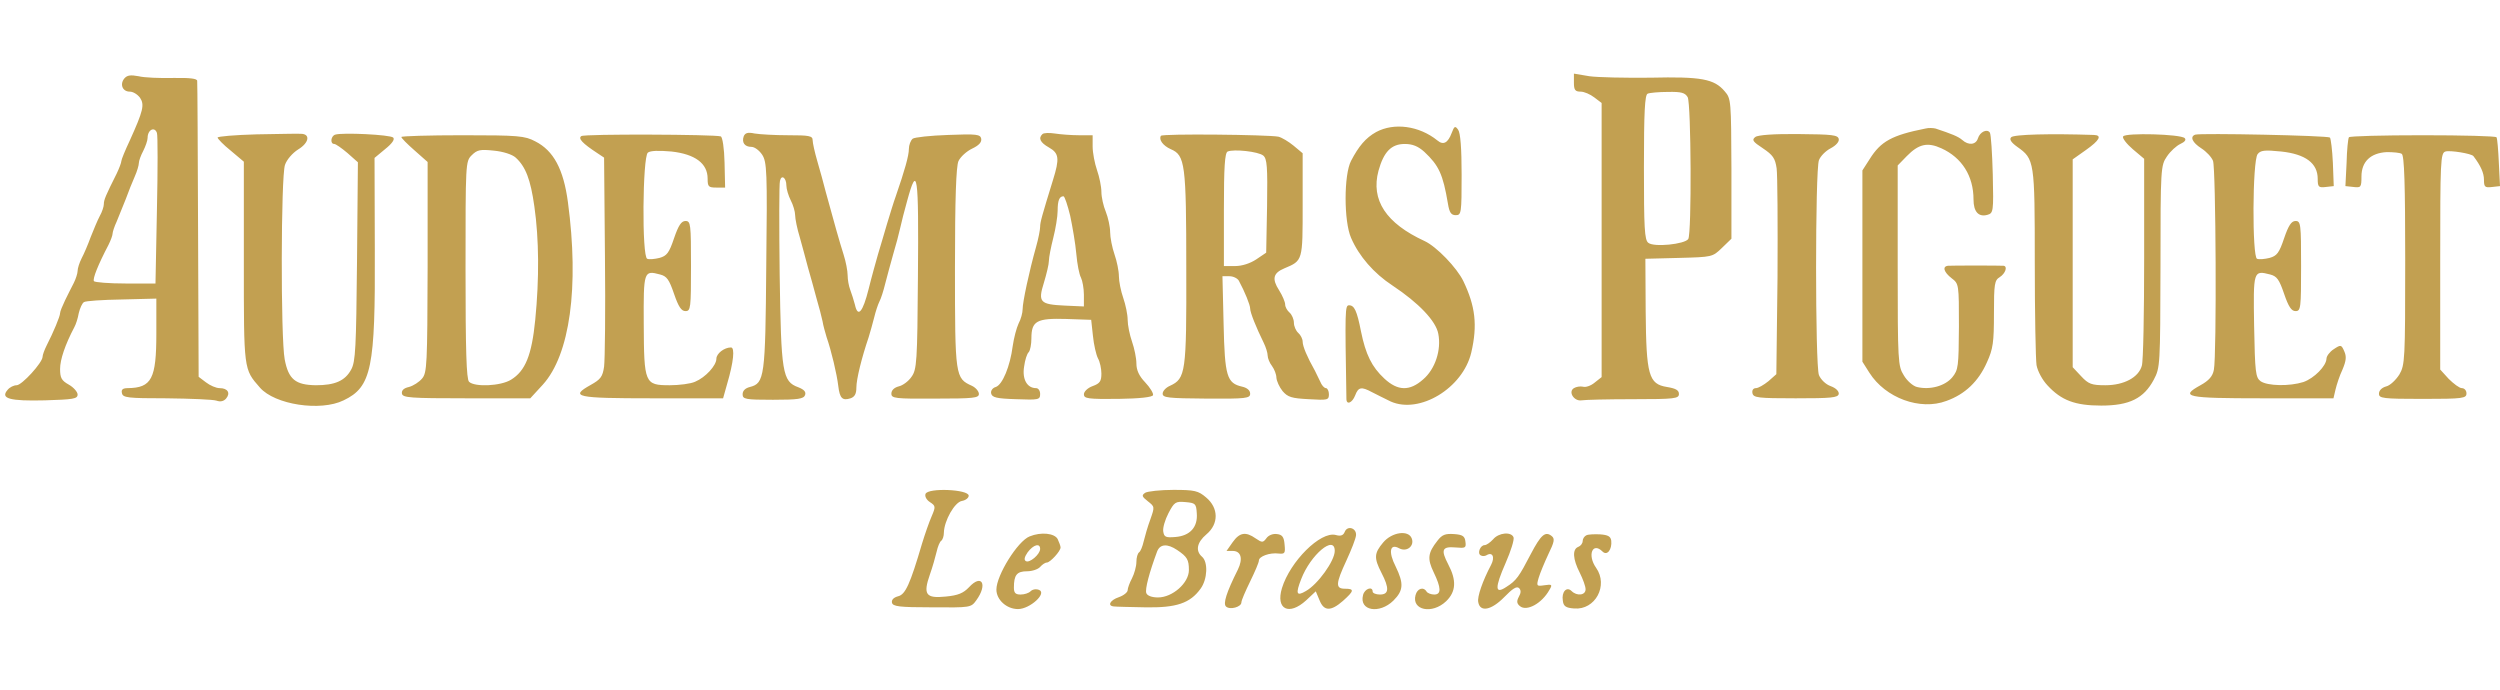 <svg width="145" height="40" viewBox="0 0 145 40" fill="none" xmlns="http://www.w3.org/2000/svg">
<path d="M7.207 4.556C6.937 4.893 7.106 5.315 7.529 5.315C7.715 5.315 7.969 5.467 8.121 5.669C8.392 6.074 8.307 6.428 7.529 8.147C7.258 8.721 7.038 9.26 7.038 9.344C7.038 9.429 6.92 9.749 6.767 10.069C6.125 11.351 6.023 11.587 6.023 11.84C6.023 11.975 5.922 12.295 5.786 12.531C5.651 12.784 5.431 13.323 5.262 13.745C5.11 14.166 4.873 14.723 4.737 14.976C4.602 15.245 4.501 15.566 4.501 15.718C4.501 15.852 4.399 16.173 4.281 16.409C4.145 16.662 3.925 17.117 3.773 17.421C3.621 17.741 3.485 18.061 3.485 18.162C3.485 18.348 3.096 19.275 2.707 20.034C2.572 20.304 2.47 20.59 2.47 20.691C2.47 21.029 1.269 22.344 0.965 22.344C0.796 22.344 0.559 22.462 0.44 22.613C0 23.119 0.559 23.271 2.606 23.22C4.247 23.17 4.501 23.136 4.501 22.883C4.501 22.731 4.264 22.462 3.993 22.31C3.57 22.074 3.485 21.922 3.485 21.399C3.485 20.86 3.773 20 4.314 18.972C4.399 18.82 4.517 18.466 4.568 18.162C4.636 17.876 4.771 17.572 4.873 17.522C4.957 17.454 5.955 17.387 7.055 17.37L9.068 17.319V19.343C9.068 21.973 8.798 22.495 7.41 22.512C7.123 22.512 7.021 22.597 7.072 22.799C7.123 23.069 7.393 23.102 9.66 23.102C11.065 23.119 12.35 23.17 12.553 23.237C12.79 23.322 12.976 23.271 13.111 23.119C13.382 22.799 13.213 22.512 12.739 22.512C12.536 22.512 12.181 22.36 11.944 22.175L11.521 21.855L11.488 13.374C11.47 8.704 11.454 4.809 11.437 4.691C11.437 4.556 11.014 4.506 10.05 4.522C9.271 4.539 8.375 4.506 8.036 4.421C7.58 4.337 7.377 4.354 7.207 4.556ZM9.102 7.709C9.153 7.827 9.153 9.85 9.102 12.177L9.018 16.443H7.275C6.328 16.443 5.499 16.375 5.448 16.308C5.363 16.173 5.685 15.364 6.294 14.2C6.429 13.93 6.531 13.644 6.531 13.543C6.531 13.458 6.632 13.138 6.767 12.851C6.886 12.548 7.123 11.975 7.292 11.553C7.444 11.132 7.681 10.541 7.816 10.238C7.952 9.935 8.053 9.58 8.053 9.462C8.053 9.328 8.172 9.007 8.307 8.754C8.442 8.485 8.561 8.147 8.561 7.996C8.561 7.524 8.967 7.321 9.102 7.709ZM91.287 4.792C91.287 5.214 91.355 5.315 91.677 5.315C91.879 5.315 92.235 5.467 92.472 5.652L92.894 5.972V21.872L92.489 22.192C92.269 22.377 91.964 22.479 91.812 22.428C91.659 22.394 91.423 22.428 91.287 22.512C90.932 22.731 91.304 23.288 91.727 23.22C91.913 23.187 93.25 23.153 94.722 23.153C97.141 23.153 97.378 23.119 97.378 22.849C97.378 22.63 97.192 22.529 96.684 22.445C95.618 22.276 95.483 21.753 95.449 18.044L95.432 15.009L97.378 14.959C99.306 14.908 99.323 14.908 99.865 14.386L100.423 13.846V9.8C100.406 5.854 100.406 5.72 100.034 5.298C99.425 4.573 98.663 4.438 95.72 4.506C94.265 4.522 92.658 4.489 92.184 4.421L91.287 4.27V4.792ZM97.885 5.635C98.088 6.023 98.122 13.543 97.919 13.863C97.716 14.166 95.923 14.352 95.601 14.082C95.381 13.914 95.348 13.222 95.348 9.699C95.348 6.512 95.398 5.483 95.567 5.433C95.669 5.382 96.21 5.332 96.735 5.332C97.53 5.315 97.733 5.382 97.885 5.635ZM79.817 7.658C79.208 7.996 78.802 8.485 78.362 9.328C77.939 10.137 77.939 12.835 78.362 13.796C78.819 14.858 79.682 15.852 80.765 16.561C82.287 17.572 83.285 18.618 83.421 19.359C83.607 20.304 83.235 21.416 82.541 22.006C81.763 22.698 81.069 22.681 80.291 21.956C79.564 21.282 79.208 20.556 78.938 19.224C78.701 18.011 78.549 17.707 78.244 17.707C78.007 17.707 78.007 17.994 78.092 23.136C78.092 23.507 78.43 23.372 78.599 22.934C78.785 22.445 78.954 22.411 79.58 22.748C79.834 22.883 80.325 23.119 80.663 23.288C82.338 24.03 84.842 22.512 85.332 20.455C85.705 18.854 85.569 17.758 84.876 16.308C84.503 15.532 83.319 14.301 82.626 13.981C80.392 12.953 79.496 11.604 79.953 9.901C80.257 8.805 80.697 8.35 81.475 8.35C81.932 8.35 82.253 8.485 82.609 8.805C83.455 9.597 83.691 10.103 83.979 11.806C84.064 12.329 84.165 12.48 84.436 12.48C84.757 12.48 84.774 12.362 84.774 10.137C84.774 8.603 84.706 7.709 84.571 7.524C84.402 7.287 84.351 7.304 84.199 7.709C83.979 8.299 83.708 8.434 83.37 8.147C82.304 7.287 80.849 7.102 79.817 7.658ZM111.673 7.456C109.727 7.844 109.085 8.198 108.442 9.226L108.019 9.884V20.978L108.425 21.619C109.355 23.085 111.368 23.827 112.891 23.254C113.974 22.866 114.752 22.125 115.243 21.012C115.598 20.236 115.649 19.848 115.649 18.196C115.649 16.459 115.682 16.257 115.987 16.072C116.308 15.869 116.461 15.448 116.207 15.414C115.97 15.397 113.212 15.397 112.993 15.414C112.637 15.448 112.739 15.785 113.196 16.139C113.618 16.459 113.618 16.493 113.618 18.938C113.602 21.265 113.585 21.45 113.229 21.888C112.806 22.394 111.927 22.63 111.182 22.445C110.962 22.394 110.607 22.091 110.421 21.77C110.083 21.231 110.066 20.995 110.066 15.397V9.597L110.59 9.058C111.284 8.35 111.791 8.232 112.603 8.603C113.788 9.142 114.464 10.204 114.464 11.57C114.464 12.278 114.752 12.598 115.259 12.464C115.615 12.362 115.632 12.295 115.581 10.12C115.547 8.889 115.479 7.793 115.412 7.692C115.259 7.456 114.837 7.642 114.718 8.029C114.6 8.4 114.177 8.451 113.805 8.114C113.568 7.911 113.179 7.76 112.265 7.456C112.13 7.422 111.859 7.406 111.673 7.456ZM14.871 7.793C13.636 7.827 12.621 7.911 12.621 7.979C12.621 8.046 12.959 8.4 13.382 8.737L14.143 9.378V15.195C14.143 21.484 14.127 21.399 15.074 22.479C15.937 23.473 18.593 23.878 19.929 23.22C21.553 22.445 21.773 21.349 21.739 14.453L21.723 9.159L22.332 8.653C22.755 8.316 22.907 8.08 22.805 7.979C22.636 7.81 19.845 7.675 19.439 7.81C19.185 7.894 19.134 8.35 19.388 8.35C19.473 8.35 19.811 8.586 20.149 8.872L20.758 9.412L20.707 15.161C20.657 20.152 20.623 20.978 20.369 21.433C20.014 22.091 19.422 22.344 18.322 22.344C17.138 22.327 16.732 22.006 16.512 20.843C16.275 19.595 16.292 10.238 16.529 9.564C16.63 9.26 16.969 8.872 17.29 8.67C17.933 8.282 18.018 7.76 17.442 7.76C17.256 7.743 16.089 7.776 14.871 7.793ZM33.717 7.894C33.514 8.029 33.785 8.316 34.631 8.872L35.037 9.142L35.087 14.858C35.121 18.011 35.087 20.877 35.037 21.265C34.952 21.855 34.834 22.006 34.258 22.327C33.023 23.018 33.396 23.102 37.828 23.102H41.939L42.176 22.259C42.548 20.995 42.633 20.152 42.396 20.152C42.007 20.152 41.55 20.506 41.55 20.809C41.55 21.197 40.924 21.888 40.315 22.141C40.061 22.259 39.384 22.344 38.843 22.344C37.388 22.344 37.354 22.242 37.337 18.786C37.321 15.718 37.337 15.667 38.285 15.92C38.674 16.021 38.809 16.206 39.097 17.05C39.351 17.791 39.52 18.044 39.757 18.044C40.061 18.044 40.078 17.876 40.078 15.431C40.078 12.986 40.061 12.818 39.757 12.818C39.52 12.818 39.351 13.07 39.097 13.812C38.809 14.672 38.674 14.841 38.251 14.959C37.98 15.026 37.642 15.06 37.54 15.009C37.219 14.908 37.27 9.108 37.574 8.855C37.71 8.737 38.2 8.721 38.945 8.788C40.315 8.94 41.042 9.479 41.042 10.356C41.042 10.828 41.093 10.879 41.55 10.879H42.057L42.024 9.429C42.007 8.619 41.905 7.945 41.804 7.911C41.448 7.793 33.886 7.76 33.717 7.894ZM43.14 7.894C43.005 8.265 43.191 8.518 43.58 8.518C43.766 8.518 44.037 8.721 44.206 8.974C44.477 9.395 44.51 9.918 44.443 15.414C44.392 21.888 44.341 22.226 43.495 22.445C43.225 22.512 43.072 22.664 43.072 22.866C43.072 23.153 43.225 23.187 44.832 23.187C46.287 23.187 46.608 23.136 46.693 22.917C46.761 22.731 46.642 22.597 46.304 22.462C45.373 22.125 45.306 21.636 45.221 15.937C45.187 13.104 45.187 10.659 45.238 10.491C45.322 10.103 45.61 10.306 45.61 10.761C45.61 10.963 45.728 11.351 45.864 11.621C45.999 11.873 46.118 12.278 46.118 12.48C46.118 12.683 46.236 13.273 46.388 13.762C46.524 14.268 46.743 15.043 46.862 15.515C46.997 15.97 47.217 16.78 47.353 17.286C47.505 17.791 47.657 18.398 47.708 18.634C47.742 18.87 47.86 19.275 47.945 19.562C48.215 20.337 48.537 21.686 48.621 22.394C48.706 23.102 48.858 23.254 49.332 23.102C49.569 23.018 49.67 22.849 49.67 22.479C49.67 21.99 49.975 20.759 50.381 19.562C50.465 19.275 50.618 18.769 50.702 18.415C50.787 18.061 50.922 17.657 51.007 17.488C51.091 17.336 51.244 16.864 51.345 16.443C51.447 16.021 51.666 15.262 51.802 14.757C51.954 14.251 52.14 13.559 52.208 13.239C52.276 12.919 52.462 12.194 52.614 11.654C53.206 9.479 53.291 10.053 53.24 16.055C53.206 21.012 53.172 21.433 52.868 21.855C52.699 22.108 52.36 22.36 52.123 22.411C51.87 22.479 51.7 22.63 51.7 22.833C51.7 23.102 51.903 23.136 54.238 23.119C56.471 23.119 56.776 23.085 56.776 22.849C56.776 22.698 56.59 22.479 56.37 22.377C55.405 21.939 55.388 21.855 55.388 15.549C55.388 11.503 55.456 9.648 55.591 9.344C55.71 9.092 56.065 8.771 56.386 8.619C56.776 8.434 56.945 8.249 56.911 8.046C56.86 7.793 56.657 7.76 54.999 7.827C53.967 7.861 53.037 7.962 52.935 8.046C52.817 8.147 52.715 8.417 52.715 8.636C52.715 9.024 52.479 9.867 51.954 11.384C51.836 11.705 51.616 12.43 51.447 12.986C51.277 13.543 51.057 14.335 50.922 14.757C50.804 15.178 50.55 16.072 50.381 16.763C50.042 18.112 49.755 18.449 49.586 17.673C49.518 17.421 49.4 17.033 49.315 16.814C49.23 16.594 49.163 16.223 49.163 15.97C49.163 15.718 49.061 15.178 48.926 14.757C48.689 14.015 48.368 12.868 47.894 11.132C47.776 10.659 47.556 9.867 47.403 9.344C47.251 8.822 47.133 8.282 47.133 8.131C47.133 7.878 46.93 7.844 45.712 7.844C44.933 7.844 44.071 7.793 43.766 7.743C43.377 7.658 43.225 7.709 43.14 7.894ZM60.464 7.776C60.21 8.012 60.328 8.265 60.836 8.552C61.428 8.889 61.462 9.193 61.073 10.44C60.43 12.531 60.328 12.885 60.328 13.155C60.328 13.323 60.227 13.846 60.092 14.318C59.685 15.768 59.313 17.522 59.313 17.926C59.313 18.145 59.212 18.516 59.076 18.769C58.958 19.022 58.806 19.595 58.738 20.067C58.586 21.248 58.146 22.31 57.757 22.445C57.571 22.495 57.452 22.664 57.486 22.816C57.537 23.052 57.791 23.119 58.941 23.153C60.244 23.203 60.328 23.187 60.328 22.849C60.328 22.664 60.227 22.512 60.092 22.512C59.567 22.512 59.279 21.99 59.398 21.265C59.449 20.877 59.567 20.506 59.669 20.422C59.753 20.32 59.821 19.966 59.821 19.629C59.821 18.618 60.125 18.449 61.834 18.5L63.289 18.55L63.39 19.477C63.441 20 63.577 20.573 63.678 20.776C63.796 20.978 63.881 21.383 63.881 21.669C63.881 22.108 63.796 22.242 63.373 22.394C63.086 22.495 62.866 22.715 62.866 22.866C62.866 23.119 63.086 23.153 64.845 23.136C66.114 23.119 66.842 23.035 66.875 22.917C66.909 22.816 66.706 22.479 66.419 22.175C66.063 21.804 65.911 21.467 65.911 21.079C65.911 20.776 65.793 20.202 65.657 19.815C65.522 19.427 65.404 18.854 65.404 18.55C65.404 18.247 65.285 17.673 65.15 17.286C65.014 16.898 64.896 16.325 64.896 16.021C64.896 15.718 64.778 15.144 64.642 14.757C64.507 14.369 64.388 13.779 64.388 13.458C64.388 13.155 64.27 12.615 64.135 12.278C63.999 11.958 63.881 11.435 63.881 11.132C63.881 10.828 63.763 10.255 63.627 9.867C63.492 9.479 63.373 8.855 63.373 8.501V7.844H62.578C62.122 7.844 61.496 7.793 61.174 7.743C60.853 7.692 60.531 7.709 60.464 7.776ZM62.071 12.514C62.206 13.155 62.375 14.133 62.426 14.723C62.477 15.313 62.595 15.92 62.697 16.105C62.781 16.274 62.866 16.729 62.866 17.1V17.774L61.749 17.724C60.311 17.657 60.193 17.522 60.548 16.392C60.7 15.886 60.836 15.33 60.836 15.127C60.836 14.925 60.954 14.335 61.09 13.796C61.225 13.273 61.343 12.548 61.343 12.227C61.343 11.621 61.445 11.384 61.682 11.384C61.749 11.384 61.919 11.89 62.071 12.514ZM67.332 7.878C67.197 8.097 67.451 8.451 67.907 8.653C68.736 9.007 68.804 9.496 68.804 15.583C68.821 21.619 68.77 21.956 67.857 22.377C67.62 22.479 67.434 22.681 67.434 22.833C67.434 23.069 67.755 23.102 69.971 23.119C72.289 23.136 72.509 23.102 72.509 22.833C72.509 22.647 72.34 22.495 72.052 22.428C71.156 22.226 71.037 21.838 70.969 18.803L70.902 16.021H71.308C71.528 16.021 71.764 16.139 71.849 16.274C72.204 16.931 72.509 17.69 72.509 17.893C72.509 18.129 72.864 19.005 73.287 19.865C73.422 20.135 73.524 20.472 73.524 20.624C73.524 20.776 73.642 21.062 73.778 21.231C73.913 21.416 74.031 21.72 74.031 21.905C74.048 22.108 74.201 22.445 74.387 22.681C74.691 23.035 74.911 23.102 75.909 23.153C77.009 23.22 77.077 23.203 77.077 22.866C77.077 22.681 76.992 22.512 76.907 22.512C76.806 22.512 76.654 22.344 76.569 22.125C76.468 21.922 76.332 21.636 76.265 21.501C75.808 20.691 75.554 20.084 75.554 19.815C75.554 19.663 75.436 19.427 75.3 19.309C75.165 19.191 75.046 18.921 75.046 18.719C75.046 18.516 74.928 18.247 74.793 18.129C74.657 18.011 74.539 17.808 74.539 17.657C74.539 17.522 74.387 17.151 74.184 16.83C73.761 16.173 73.845 15.836 74.488 15.566C75.571 15.111 75.554 15.144 75.554 11.873V8.889L75.03 8.451C74.742 8.215 74.353 7.979 74.15 7.928C73.558 7.81 67.4 7.743 67.332 7.878ZM73.27 9.024C73.49 9.21 73.524 9.665 73.49 11.958L73.439 14.655L72.864 15.043C72.509 15.279 72.035 15.431 71.646 15.431H70.986V12.16C70.986 9.699 71.037 8.855 71.206 8.788C71.561 8.636 72.983 8.788 73.27 9.024ZM101.81 7.945C101.59 8.114 101.658 8.215 102.25 8.603C102.825 8.99 102.96 9.176 103.045 9.766C103.096 10.137 103.113 12.986 103.096 16.088L103.028 21.703L102.571 22.108C102.301 22.327 101.979 22.512 101.844 22.512C101.692 22.512 101.607 22.63 101.641 22.799C101.692 23.069 101.945 23.102 104.145 23.102C106.209 23.102 106.598 23.069 106.648 22.849C106.665 22.698 106.496 22.512 106.175 22.394C105.887 22.293 105.6 22.006 105.498 21.753C105.278 21.18 105.278 9.867 105.498 9.294C105.583 9.058 105.887 8.754 106.175 8.603C106.496 8.434 106.682 8.215 106.648 8.063C106.598 7.827 106.276 7.793 104.331 7.776C102.91 7.76 101.962 7.827 101.81 7.945ZM116.647 7.962C116.528 8.08 116.647 8.265 117.002 8.518C118 9.226 118.017 9.328 118.017 15.212C118.017 18.162 118.068 20.843 118.119 21.18C118.186 21.534 118.457 22.04 118.761 22.36C119.557 23.22 120.352 23.524 121.874 23.524C123.515 23.524 124.344 23.102 124.919 22.023C125.292 21.315 125.292 21.197 125.308 15.465C125.308 9.732 125.325 9.597 125.681 9.075C125.884 8.771 126.239 8.451 126.459 8.35C126.713 8.232 126.814 8.114 126.713 8.012C126.476 7.776 123.278 7.692 123.143 7.911C123.075 7.996 123.329 8.333 123.701 8.653L124.361 9.21V14.976C124.361 18.145 124.31 20.961 124.226 21.214C124.04 21.888 123.194 22.344 122.111 22.344C121.316 22.344 121.13 22.276 120.707 21.821L120.216 21.298V9.243L120.978 8.704C121.79 8.131 121.925 7.844 121.451 7.827C118.964 7.743 116.782 7.793 116.647 7.962ZM127.322 7.81C127 7.928 127.152 8.265 127.677 8.603C127.965 8.788 128.269 9.108 128.354 9.328C128.523 9.749 128.574 20.641 128.404 21.45C128.337 21.821 128.117 22.074 127.626 22.344C126.408 23.018 126.78 23.102 131.213 23.102H135.341L135.459 22.597C135.527 22.31 135.696 21.787 135.865 21.433C136.085 20.91 136.102 20.674 135.966 20.371C135.797 19.983 135.763 19.983 135.357 20.253C135.121 20.405 134.935 20.658 134.935 20.809C134.918 21.231 134.224 21.939 133.598 22.158C132.803 22.411 131.517 22.394 131.111 22.108C130.824 21.888 130.79 21.602 130.739 18.921C130.688 15.701 130.688 15.667 131.669 15.92C132.059 16.021 132.194 16.206 132.481 17.05C132.735 17.791 132.904 18.044 133.141 18.044C133.446 18.044 133.463 17.876 133.463 15.431C133.463 12.986 133.446 12.818 133.141 12.818C132.904 12.818 132.735 13.07 132.481 13.812C132.194 14.672 132.059 14.841 131.636 14.959C131.365 15.026 131.027 15.06 130.908 15.009C130.621 14.908 130.637 9.344 130.942 8.94C131.111 8.721 131.331 8.687 132.312 8.788C133.716 8.94 134.427 9.462 134.427 10.373C134.427 10.845 134.478 10.896 134.901 10.845L135.357 10.794L135.307 9.446C135.273 8.704 135.188 8.046 135.138 7.979C135.019 7.861 127.643 7.709 127.322 7.81ZM23.279 7.945C23.279 8.012 23.617 8.35 24.04 8.721L24.802 9.395V15.482C24.785 21.147 24.768 21.619 24.48 21.956C24.311 22.158 23.973 22.377 23.719 22.445C23.414 22.512 23.279 22.647 23.313 22.833C23.363 23.069 23.787 23.102 27.069 23.102H30.756L31.484 22.31C33.057 20.573 33.599 16.645 32.939 11.722C32.685 9.817 32.11 8.737 31.044 8.198C30.435 7.878 30.08 7.844 26.832 7.844C24.869 7.844 23.279 7.894 23.279 7.945ZM29.911 9.142C30.486 9.665 30.773 10.407 30.993 11.975C31.264 13.863 31.281 16.156 31.044 18.55C30.841 20.607 30.469 21.517 29.64 22.023C29.048 22.394 27.525 22.462 27.204 22.141C27.052 21.99 27.001 20.32 27.001 15.65C27.001 9.462 27.001 9.361 27.356 9.007C27.677 8.687 27.847 8.653 28.642 8.737C29.183 8.788 29.708 8.957 29.911 9.142ZM136.237 7.962C136.186 8.046 136.119 8.704 136.102 9.446L136.034 10.794L136.508 10.845C136.931 10.896 136.965 10.862 136.965 10.238C136.965 9.378 137.489 8.872 138.436 8.822C138.809 8.822 139.198 8.855 139.299 8.923C139.452 9.007 139.502 10.693 139.502 15.094C139.502 20.877 139.485 21.163 139.164 21.72C138.961 22.04 138.623 22.36 138.403 22.411C138.149 22.479 137.98 22.647 137.98 22.833C137.98 23.102 138.183 23.136 140.517 23.136C142.869 23.136 143.055 23.102 143.055 22.816C143.055 22.647 142.937 22.512 142.784 22.512C142.649 22.512 142.311 22.259 142.023 21.973L141.532 21.433V15.144C141.532 9.328 141.549 8.872 141.837 8.788C142.091 8.704 143.359 8.906 143.461 9.058C143.884 9.614 144.07 10.036 144.07 10.424C144.07 10.845 144.121 10.896 144.544 10.845L145 10.794L144.933 9.446C144.899 8.704 144.848 8.046 144.797 7.962C144.764 7.894 142.835 7.844 140.517 7.844C138.2 7.844 136.271 7.894 136.237 7.962ZM53.68 28.649C53.629 28.784 53.73 28.987 53.934 29.121C54.272 29.341 54.272 29.391 54.035 29.948C53.9 30.251 53.646 30.976 53.477 31.532C52.783 33.893 52.512 34.483 52.09 34.584C51.836 34.652 51.7 34.786 51.734 34.955C51.785 35.174 52.14 35.225 54.052 35.225C56.285 35.242 56.319 35.242 56.623 34.82C57.3 33.893 56.945 33.252 56.2 34.062C55.879 34.399 55.575 34.534 54.847 34.601C53.697 34.719 53.528 34.483 53.934 33.32C54.086 32.898 54.255 32.291 54.323 32.005C54.39 31.701 54.509 31.414 54.593 31.364C54.678 31.296 54.745 31.094 54.745 30.892C54.762 30.201 55.371 29.121 55.794 29.054C55.997 29.02 56.184 28.885 56.184 28.75C56.184 28.38 53.815 28.278 53.68 28.649ZM66.419 28.582C66.199 28.734 66.233 28.801 66.571 29.071C66.977 29.391 66.977 29.391 66.723 30.116C66.571 30.521 66.402 31.111 66.334 31.398C66.266 31.701 66.148 31.988 66.063 32.038C65.979 32.106 65.911 32.342 65.911 32.595C65.911 32.847 65.793 33.269 65.657 33.539C65.522 33.792 65.404 34.112 65.404 34.23C65.404 34.348 65.184 34.534 64.896 34.635C64.388 34.803 64.202 35.141 64.608 35.174C64.71 35.191 65.539 35.208 66.419 35.225C68.229 35.259 69.024 34.989 69.633 34.146C70.039 33.589 70.073 32.595 69.718 32.291C69.328 31.954 69.413 31.465 69.971 30.993C70.699 30.386 70.682 29.459 69.954 28.852C69.498 28.464 69.295 28.413 68.06 28.413C67.298 28.413 66.554 28.498 66.419 28.582ZM69.413 29.762C69.481 30.571 69.024 31.077 68.178 31.145C67.603 31.195 67.518 31.145 67.468 30.824C67.434 30.622 67.569 30.15 67.772 29.762C68.11 29.121 68.178 29.071 68.753 29.121C69.328 29.172 69.379 29.206 69.413 29.762ZM68.279 31.903C68.855 32.291 68.956 32.46 68.956 33.067C68.956 33.809 68.009 34.652 67.163 34.652C66.808 34.652 66.537 34.55 66.486 34.399C66.402 34.179 66.656 33.218 67.112 31.988C67.281 31.549 67.704 31.516 68.279 31.903ZM77.99 30.858C77.906 31.06 77.753 31.111 77.466 31.027C76.586 30.808 74.827 32.561 74.353 34.112C73.981 35.343 74.759 35.731 75.757 34.82L76.315 34.297L76.535 34.82C76.789 35.461 77.195 35.461 77.889 34.854C78.549 34.264 78.565 34.146 78.007 34.146C77.449 34.146 77.466 33.859 78.092 32.51C78.379 31.887 78.633 31.246 78.65 31.044C78.684 30.622 78.142 30.453 77.99 30.858ZM77.415 31.954C77.415 32.527 76.434 33.893 75.74 34.281C75.199 34.601 75.131 34.449 75.469 33.589C76.011 32.173 77.415 30.993 77.415 31.954ZM59.719 31.111C59.026 31.381 57.791 33.37 57.791 34.196C57.791 34.786 58.383 35.326 59.043 35.326C59.736 35.326 60.751 34.399 60.261 34.213C60.092 34.146 59.889 34.179 59.77 34.297C59.669 34.399 59.415 34.483 59.195 34.483C58.89 34.483 58.806 34.382 58.806 34.078C58.806 33.353 58.975 33.134 59.567 33.134C59.871 33.134 60.21 33.016 60.328 32.881C60.447 32.746 60.616 32.628 60.717 32.628C60.904 32.628 61.513 31.971 61.513 31.752C61.513 31.667 61.428 31.448 61.343 31.263C61.157 30.925 60.379 30.841 59.719 31.111ZM60.328 31.836C60.328 32.156 59.702 32.679 59.499 32.544C59.381 32.477 59.415 32.308 59.601 32.038C59.939 31.583 60.328 31.482 60.328 31.836ZM71.494 31.448L71.139 31.954H71.494C71.984 31.954 72.103 32.409 71.798 33.033C71.122 34.382 70.936 35.006 71.105 35.174C71.325 35.393 72.001 35.208 72.001 34.938C72.001 34.82 72.238 34.281 72.509 33.724C72.78 33.168 73.016 32.628 73.016 32.51C73.016 32.274 73.642 32.038 74.167 32.106C74.522 32.139 74.556 32.089 74.505 31.583C74.471 31.145 74.37 31.01 74.065 30.976C73.829 30.942 73.575 31.044 73.456 31.212C73.253 31.482 73.203 31.482 72.83 31.229C72.255 30.824 71.9 30.875 71.494 31.448ZM80.223 31.465C79.699 32.089 79.682 32.359 80.122 33.218C80.596 34.129 80.562 34.483 80.037 34.483C79.8 34.483 79.614 34.399 79.614 34.314C79.614 33.977 79.141 34.146 79.056 34.517C78.819 35.427 80.003 35.63 80.815 34.837C81.407 34.247 81.424 33.842 80.951 32.864C80.511 32.005 80.612 31.499 81.154 31.802C81.594 32.038 82.05 31.667 81.881 31.229C81.695 30.723 80.731 30.858 80.223 31.465ZM83.37 31.364C82.812 32.072 82.778 32.409 83.15 33.185C83.59 34.095 83.607 34.483 83.184 34.483C82.998 34.483 82.795 34.399 82.744 34.314C82.558 34.011 82.203 34.129 82.101 34.517C81.864 35.393 83.065 35.646 83.877 34.871C84.453 34.314 84.487 33.657 83.996 32.73C83.556 31.887 83.641 31.684 84.419 31.752C84.994 31.802 85.045 31.785 84.994 31.414C84.96 31.094 84.825 31.01 84.334 30.976C83.827 30.942 83.641 31.01 83.37 31.364ZM86.601 31.28C86.432 31.465 86.212 31.617 86.111 31.617C85.857 31.617 85.671 32.089 85.874 32.207C85.975 32.274 86.127 32.257 86.212 32.207C86.567 31.988 86.72 32.308 86.483 32.763C85.992 33.691 85.671 34.618 85.738 34.921C85.84 35.528 86.5 35.393 87.244 34.635C87.718 34.146 87.972 33.977 88.107 34.112C88.225 34.23 88.225 34.382 88.09 34.618C87.955 34.871 87.972 35.006 88.158 35.157C88.547 35.478 89.426 35.006 89.866 34.213C90.052 33.91 90.019 33.876 89.579 33.944C89.122 34.011 89.105 33.994 89.24 33.522C89.325 33.235 89.579 32.628 89.799 32.156C90.154 31.431 90.188 31.246 90.002 31.094C89.629 30.791 89.376 31.01 88.784 32.139C88.107 33.438 87.955 33.674 87.362 34.045C86.703 34.483 86.686 34.112 87.329 32.645C87.633 31.954 87.836 31.296 87.785 31.162C87.65 30.824 86.923 30.892 86.601 31.28ZM92.015 31.044C91.896 31.094 91.795 31.246 91.795 31.381C91.795 31.516 91.677 31.667 91.541 31.718C91.186 31.853 91.22 32.426 91.626 33.218C91.812 33.589 91.964 34.011 91.964 34.179C91.964 34.534 91.457 34.584 91.152 34.281C90.864 33.994 90.56 34.331 90.644 34.837C90.678 35.157 90.814 35.259 91.304 35.292C92.522 35.393 93.3 33.96 92.573 32.932C92.049 32.19 92.37 31.414 92.945 31.988C93.216 32.257 93.504 31.87 93.453 31.364C93.419 31.111 93.267 31.027 92.81 30.993C92.489 30.976 92.116 30.993 92.015 31.044Z" fill="#C2A051"/>
</svg>
